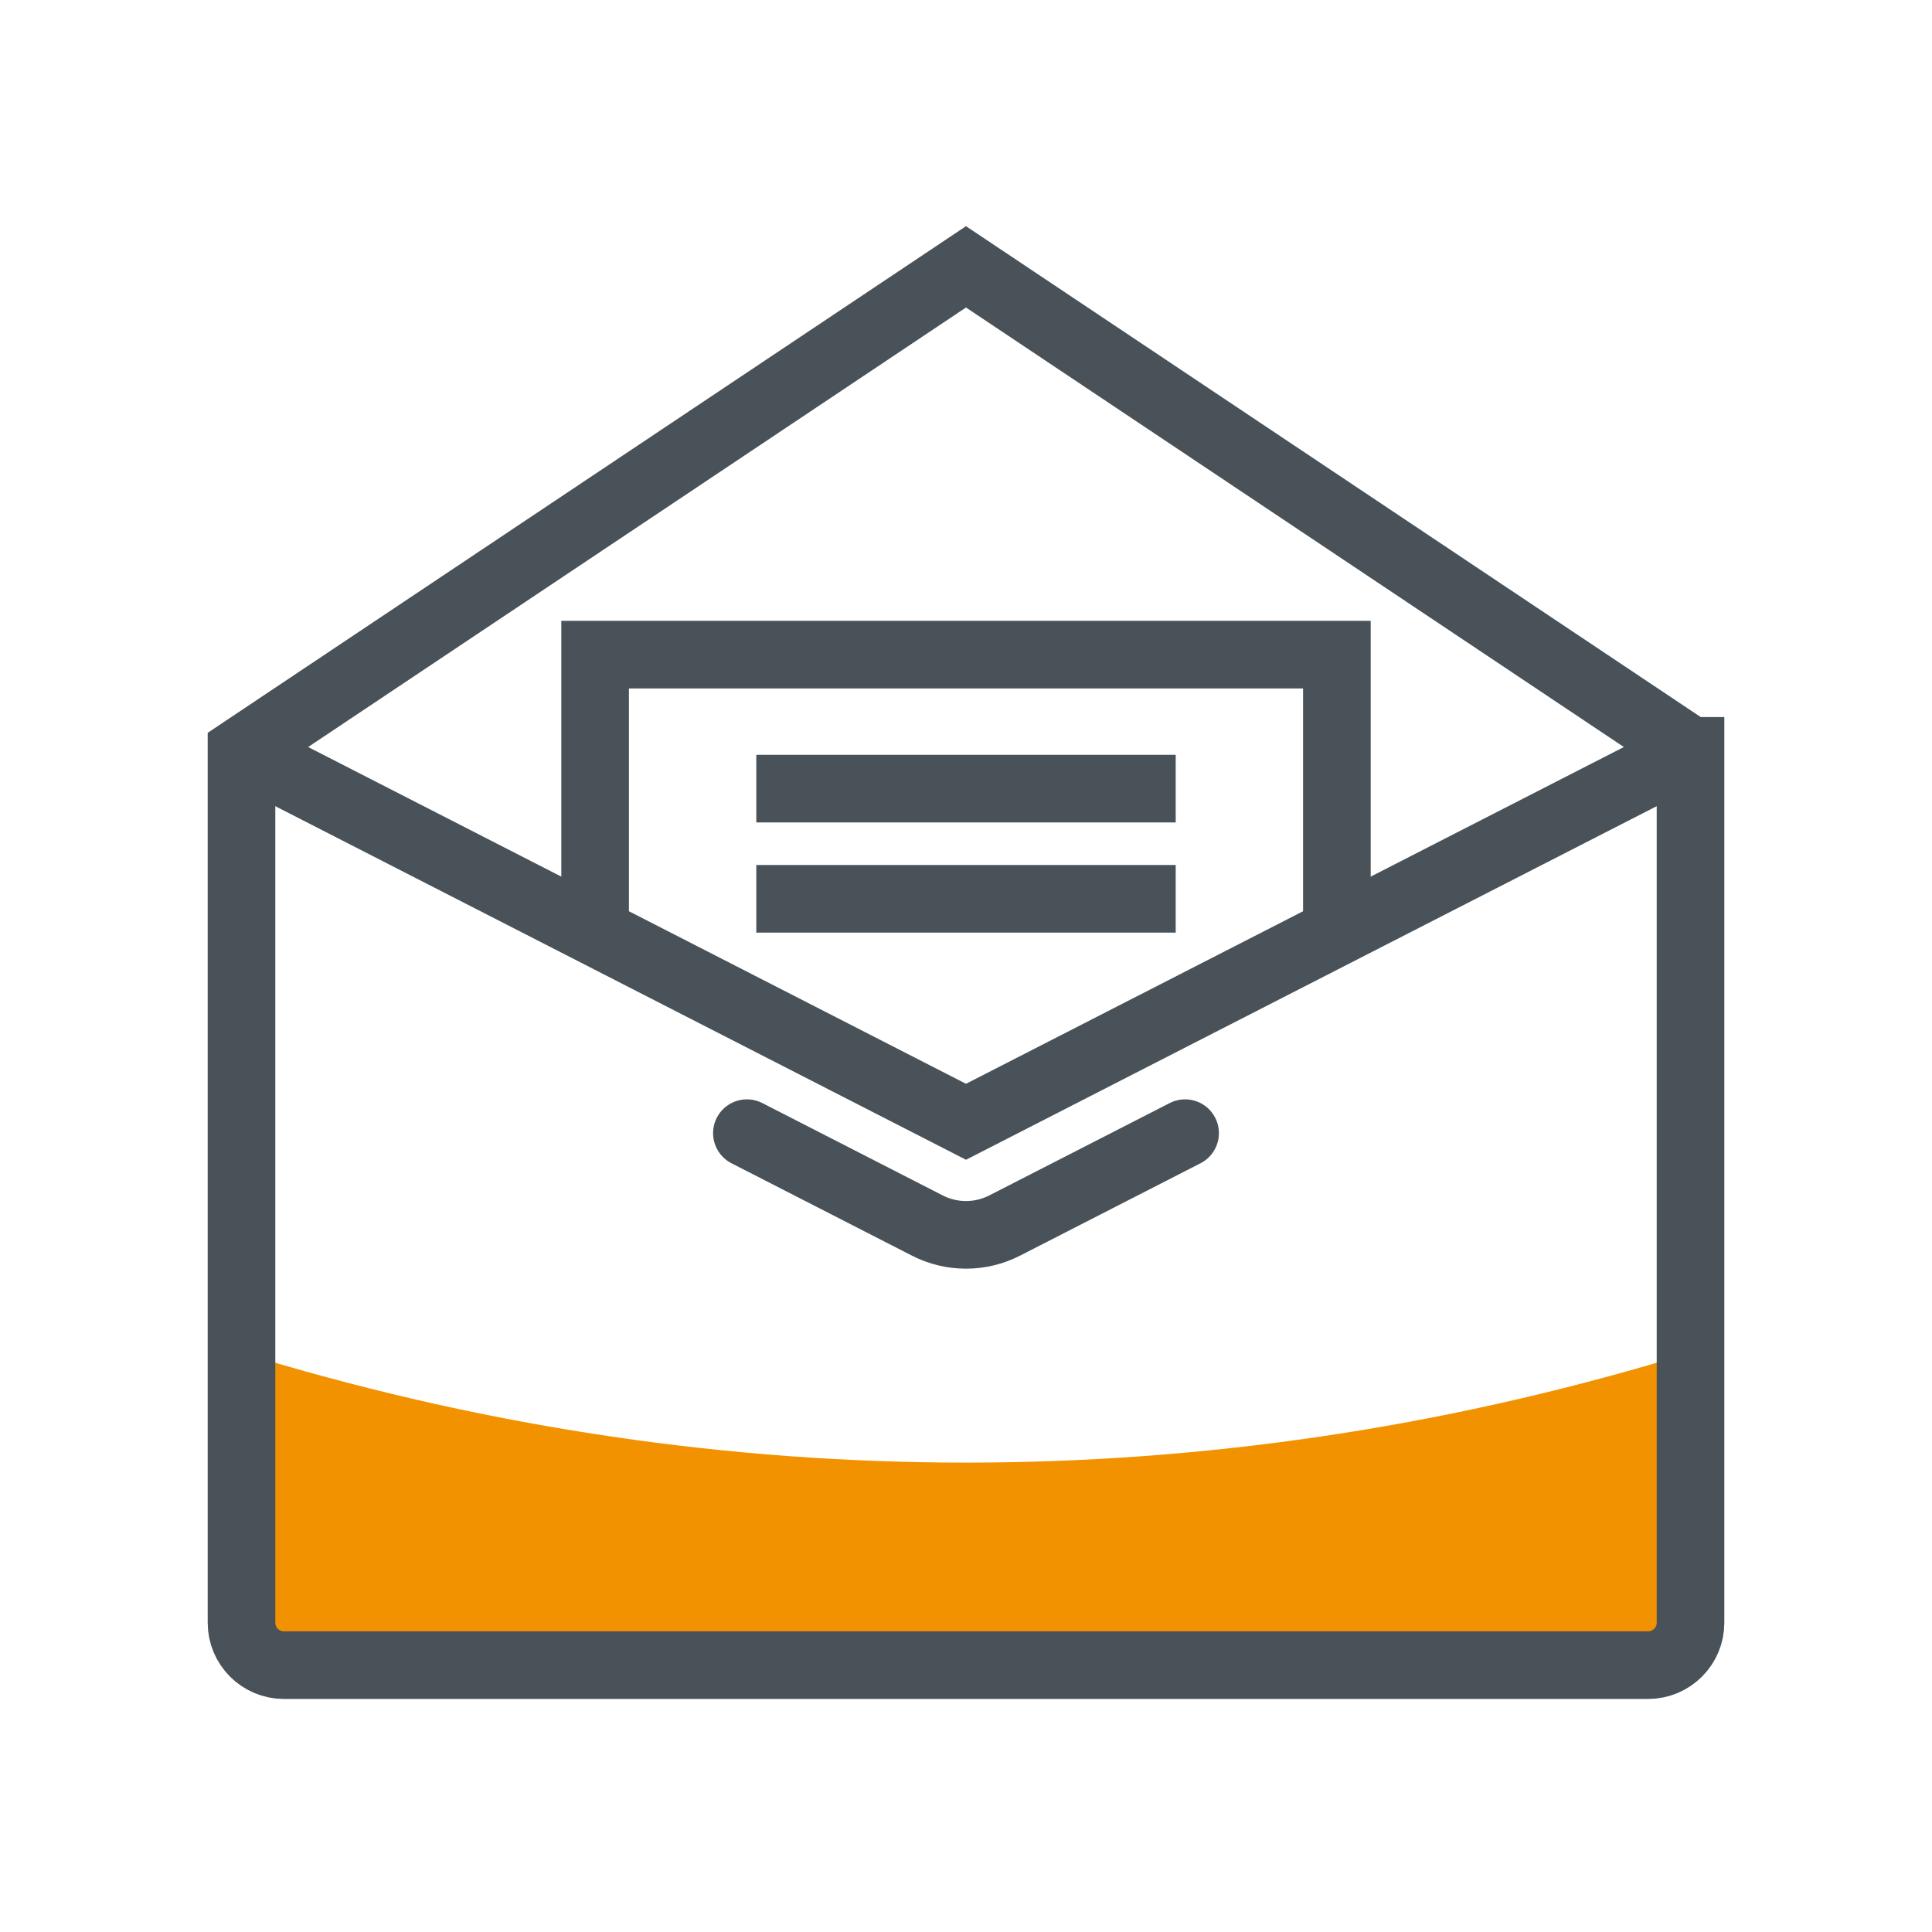 <?xml version="1.0" encoding="utf-8"?>
<!-- Generator: Adobe Illustrator 24.0.1, SVG Export Plug-In . SVG Version: 6.00 Build 0)  -->
<svg version="1.1" id="Ebene_1" xmlns="http://www.w3.org/2000/svg" xmlns:xlink="http://www.w3.org/1999/xlink" x="0px" y="0px"
	 viewBox="0 0 1000 1000" style="enable-background:new 0 0 1000 1000;" xml:space="preserve">
<style type="text/css">
	.st0{fill:#F39200;}
	.st1{fill:none;stroke:#485258;stroke-width:35;stroke-linecap:round;stroke-miterlimit:10;}
	.st2{fill:none;stroke:#485258;stroke-width:35;stroke-linecap:round;stroke-linejoin:round;stroke-miterlimit:10;}
	.st3{fill:none;stroke:#485258;stroke-width:35;stroke-miterlimit:10;}
	.st4{fill:#485258;stroke:#485258;stroke-width:16;stroke-miterlimit:10;}
	.st5{fill:none;}
	.st6{fill:#FFFFFF;}
	.st7{fill:#FFFFFF;stroke:#485258;stroke-width:35;stroke-linecap:round;stroke-linejoin:round;stroke-miterlimit:10;}
	.st8{fill:#485258;}
	.st9{fill:#F39200;stroke:#F39200;stroke-width:15;stroke-miterlimit:22.926;}
	.st10{fill:#485258;stroke:#485258;stroke-width:16;stroke-miterlimit:22.926;}
	.st11{fill:none;stroke:#485258;stroke-width:0;stroke-linecap:round;stroke-linejoin:round;}
</style>
<g>
	<path class="st0" d="M864.81,853.16c0-49.99,0-99.97,0-149.96c-239.8,71.79-489.82,71.79-729.62,0c0,49.99,0,99.97,0,149.96
		C378.4,853.16,621.6,853.16,864.81,853.16z"/>
	<polyline class="st3" points="875,388.66 500,580.63 125,388.66 	"/>
	<path class="st3" d="M875,388.66L500,138.12L125,388.66v451.25c0,12.13,9.84,21.97,21.97,21.97h706.07
		c12.13,0,21.97-9.83,21.97-21.97V388.66z"/>
	<g>
		<path class="st1" d="M386.59,586.52L480,634.34c6.28,3.22,13.14,4.82,20,4.82c6.86,0,13.72-1.61,20-4.82l93.41-47.82"/>
	</g>
	<polyline class="st3" points="691.97,482.36 691.97,338.84 308.03,338.84 308.03,482.36 	"/>
	<line class="st3" x1="391.46" y1="408.19" x2="608.54" y2="408.19"/>
	<line class="st3" x1="391.46" y1="465.22" x2="608.54" y2="465.22"/>
</g>
</svg>
